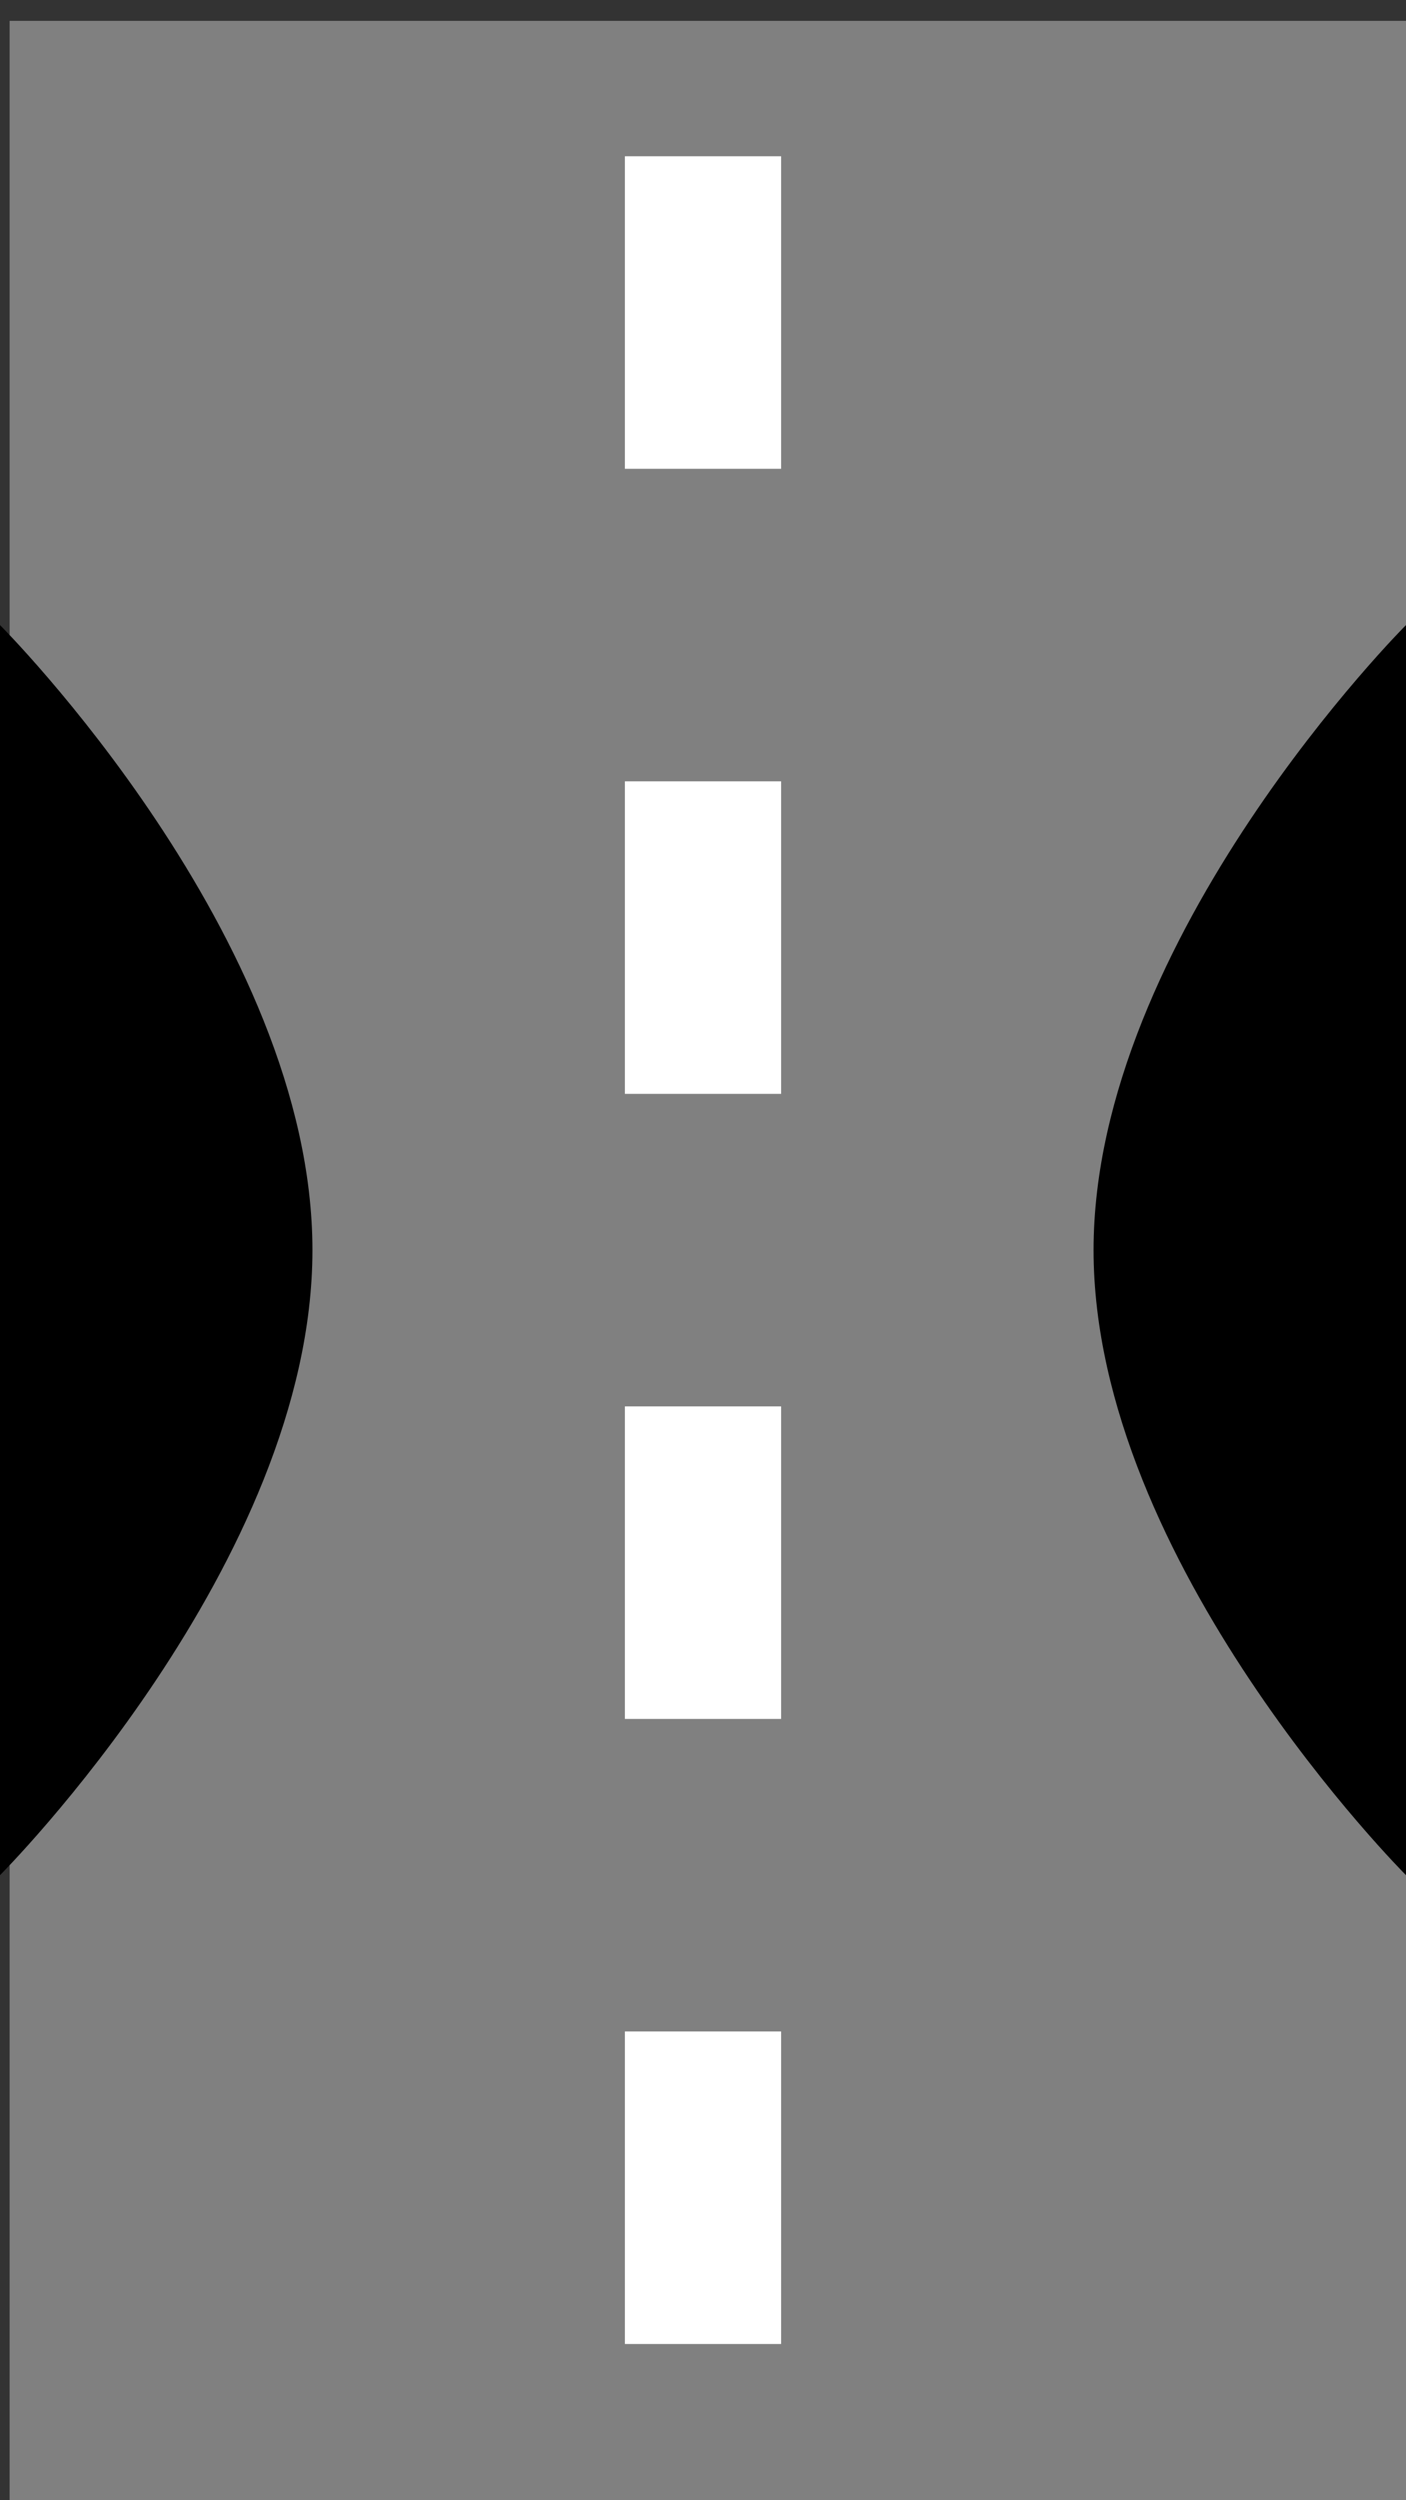 <svg xmlns="http://www.w3.org/2000/svg" viewBox="0 0 9 16"><rect x="0" y="0" width="9" height="16" fill="#333333" stroke="none"/><g transform="translate(0-1036.36)"><path fill="#808080" d="m147.9 370.1h6.5v14.1h-6.5z" transform="matrix(1.385 0 0 1.135-204.78 616.43)"/><g fill="#fff"><path d="m5 1039.36h-1v-2h1z"/><path d="m5 1051.36h-1v-2h1z"/><path d="m5 1047.36h-1v-2h1z"/><path d="m5 1043.36h-1v-2h1z"/></g><g fill-rule="evenodd"><path d="m9 1040.36c0 0-2 2-2 4 0 2 2 4 2 4z"/><path d="m0 1040.36c0 0 2 2 2 4 0 2-2 4-2 4z"/></g></g></svg>